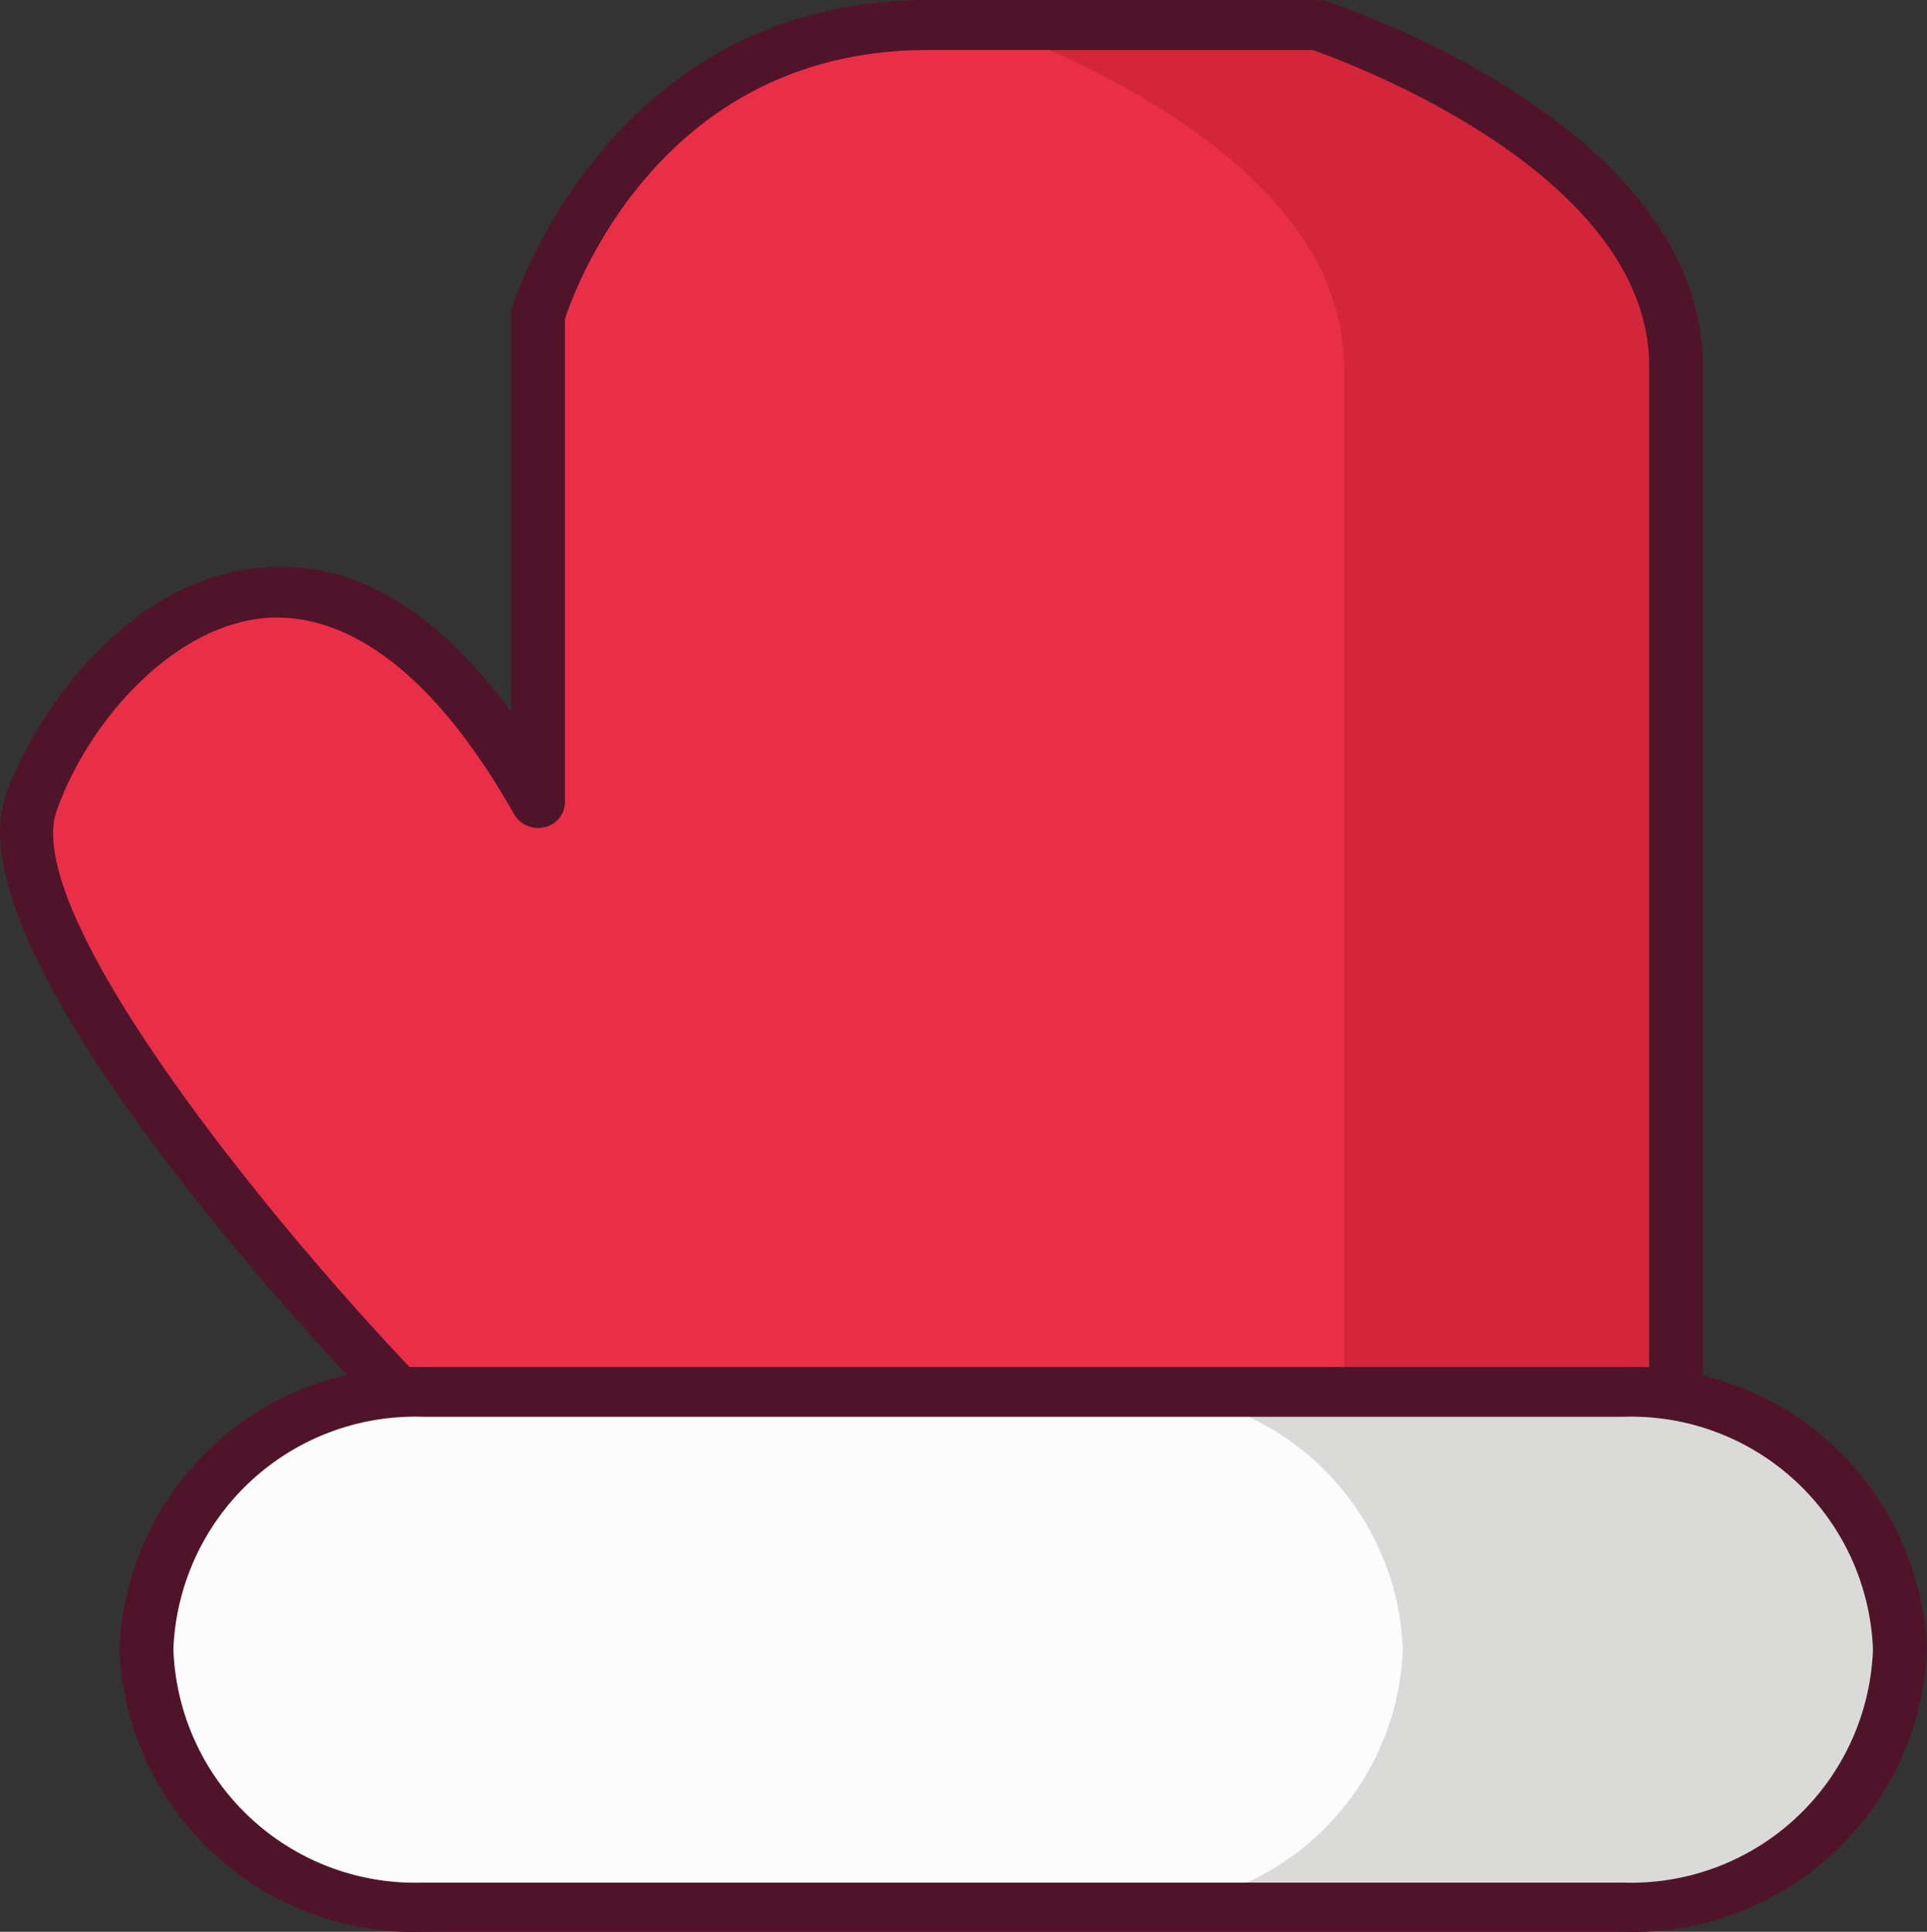 <svg xmlns="http://www.w3.org/2000/svg" width="47.79" height="47.9" viewBox="0 0 47.79 47.9">
  <rect x="0" y="0" width="47.79" height="47.9" fill="#333333" stroke="none"/>
  <title>santa-hand</title>
  <g style="isolation: isolate">
    <g id="Layer_1" data-name="Layer 1">
      <g>
        <path d="M47.33,41a6.64,6.64,0,0,1-6.86,6.4H10.7A6.64,6.64,0,0,1,3.84,41h0a6.64,6.64,0,0,1,6.86-6.39H40.47A6.64,6.64,0,0,1,47.33,41Z" transform="translate(-0.21 -0.1)" fill="#fcfcfc" stroke="snow" stroke-miterlimit="10"/>
        <path d="M10.07,34.59S-.36,23.78,1,20s7.15-9.54,12.56,0V7.92S15.68.72,23.22.72h9.67s8.89,2.88,8.89,8.47v25.4Z" transform="translate(-0.21 -0.1)" fill="#e92f47"/>
        <g opacity="0.5" style="mix-blend-mode: multiply">
          <path d="M33.54,34.59V9.19c0-5.59-8.89-8.47-8.89-8.47h8.24s8.89,2.88,8.89,8.47v25.4Z" transform="translate(-0.21 -0.1)" fill="#be1e2d"/>
        </g>
        <g opacity="0.5" style="mix-blend-mode: multiply">
          <path d="M40.47,47.38H28.12A6.64,6.64,0,0,0,35,41a6.64,6.64,0,0,0-6.86-6.39H40.47A6.64,6.64,0,0,1,47.33,41,6.64,6.64,0,0,1,40.47,47.38Z" transform="translate(-0.21 -0.1)" fill="#b8b7b5"/>
        </g>
        <path d="M33.1.13c.39.13,9.34,3.1,9.34,9.06v25.4a.64.64,0,0,1-.66.62H10.07A.71.71,0,0,1,9.58,35C8.48,33.87-1.08,23.81.36,19.8c.76-2.12,3.08-5.37,6.37-5.63C9,14,11,15.2,12.89,17.75V7.92a.88.88,0,0,1,0-.16C12.93,7.68,15.26.1,23.22.1h9.67ZM14.22,20a.64.64,0,0,1-.5.61.69.69,0,0,1-.76-.32c-1.89-3.34-4-5-6.12-4.87C4.5,15.59,2.4,18,1.62,20.19.74,22.65,6.44,29.85,10.37,34H41.11V9.19c0-4.77-7.39-7.51-8.34-7.85H23.22c-6.61,0-8.74,5.89-9,6.67Z" transform="translate(-0.21 -0.1)" fill="#4f142a"/>
        <path d="M48,41a7.3,7.3,0,0,1-7.53,7H10.7a7.3,7.3,0,0,1-7.53-7,7.3,7.3,0,0,1,7.53-7H40.47A7.3,7.3,0,0,1,48,41Zm-7.53,5.78A6,6,0,0,0,46.66,41a6,6,0,0,0-6.19-5.77H10.7A6,6,0,0,0,4.51,41a6,6,0,0,0,6.19,5.78Z" transform="translate(-0.21 -0.1)" fill="#4f142a"/>
      </g>
    </g>
  </g>
</svg>
